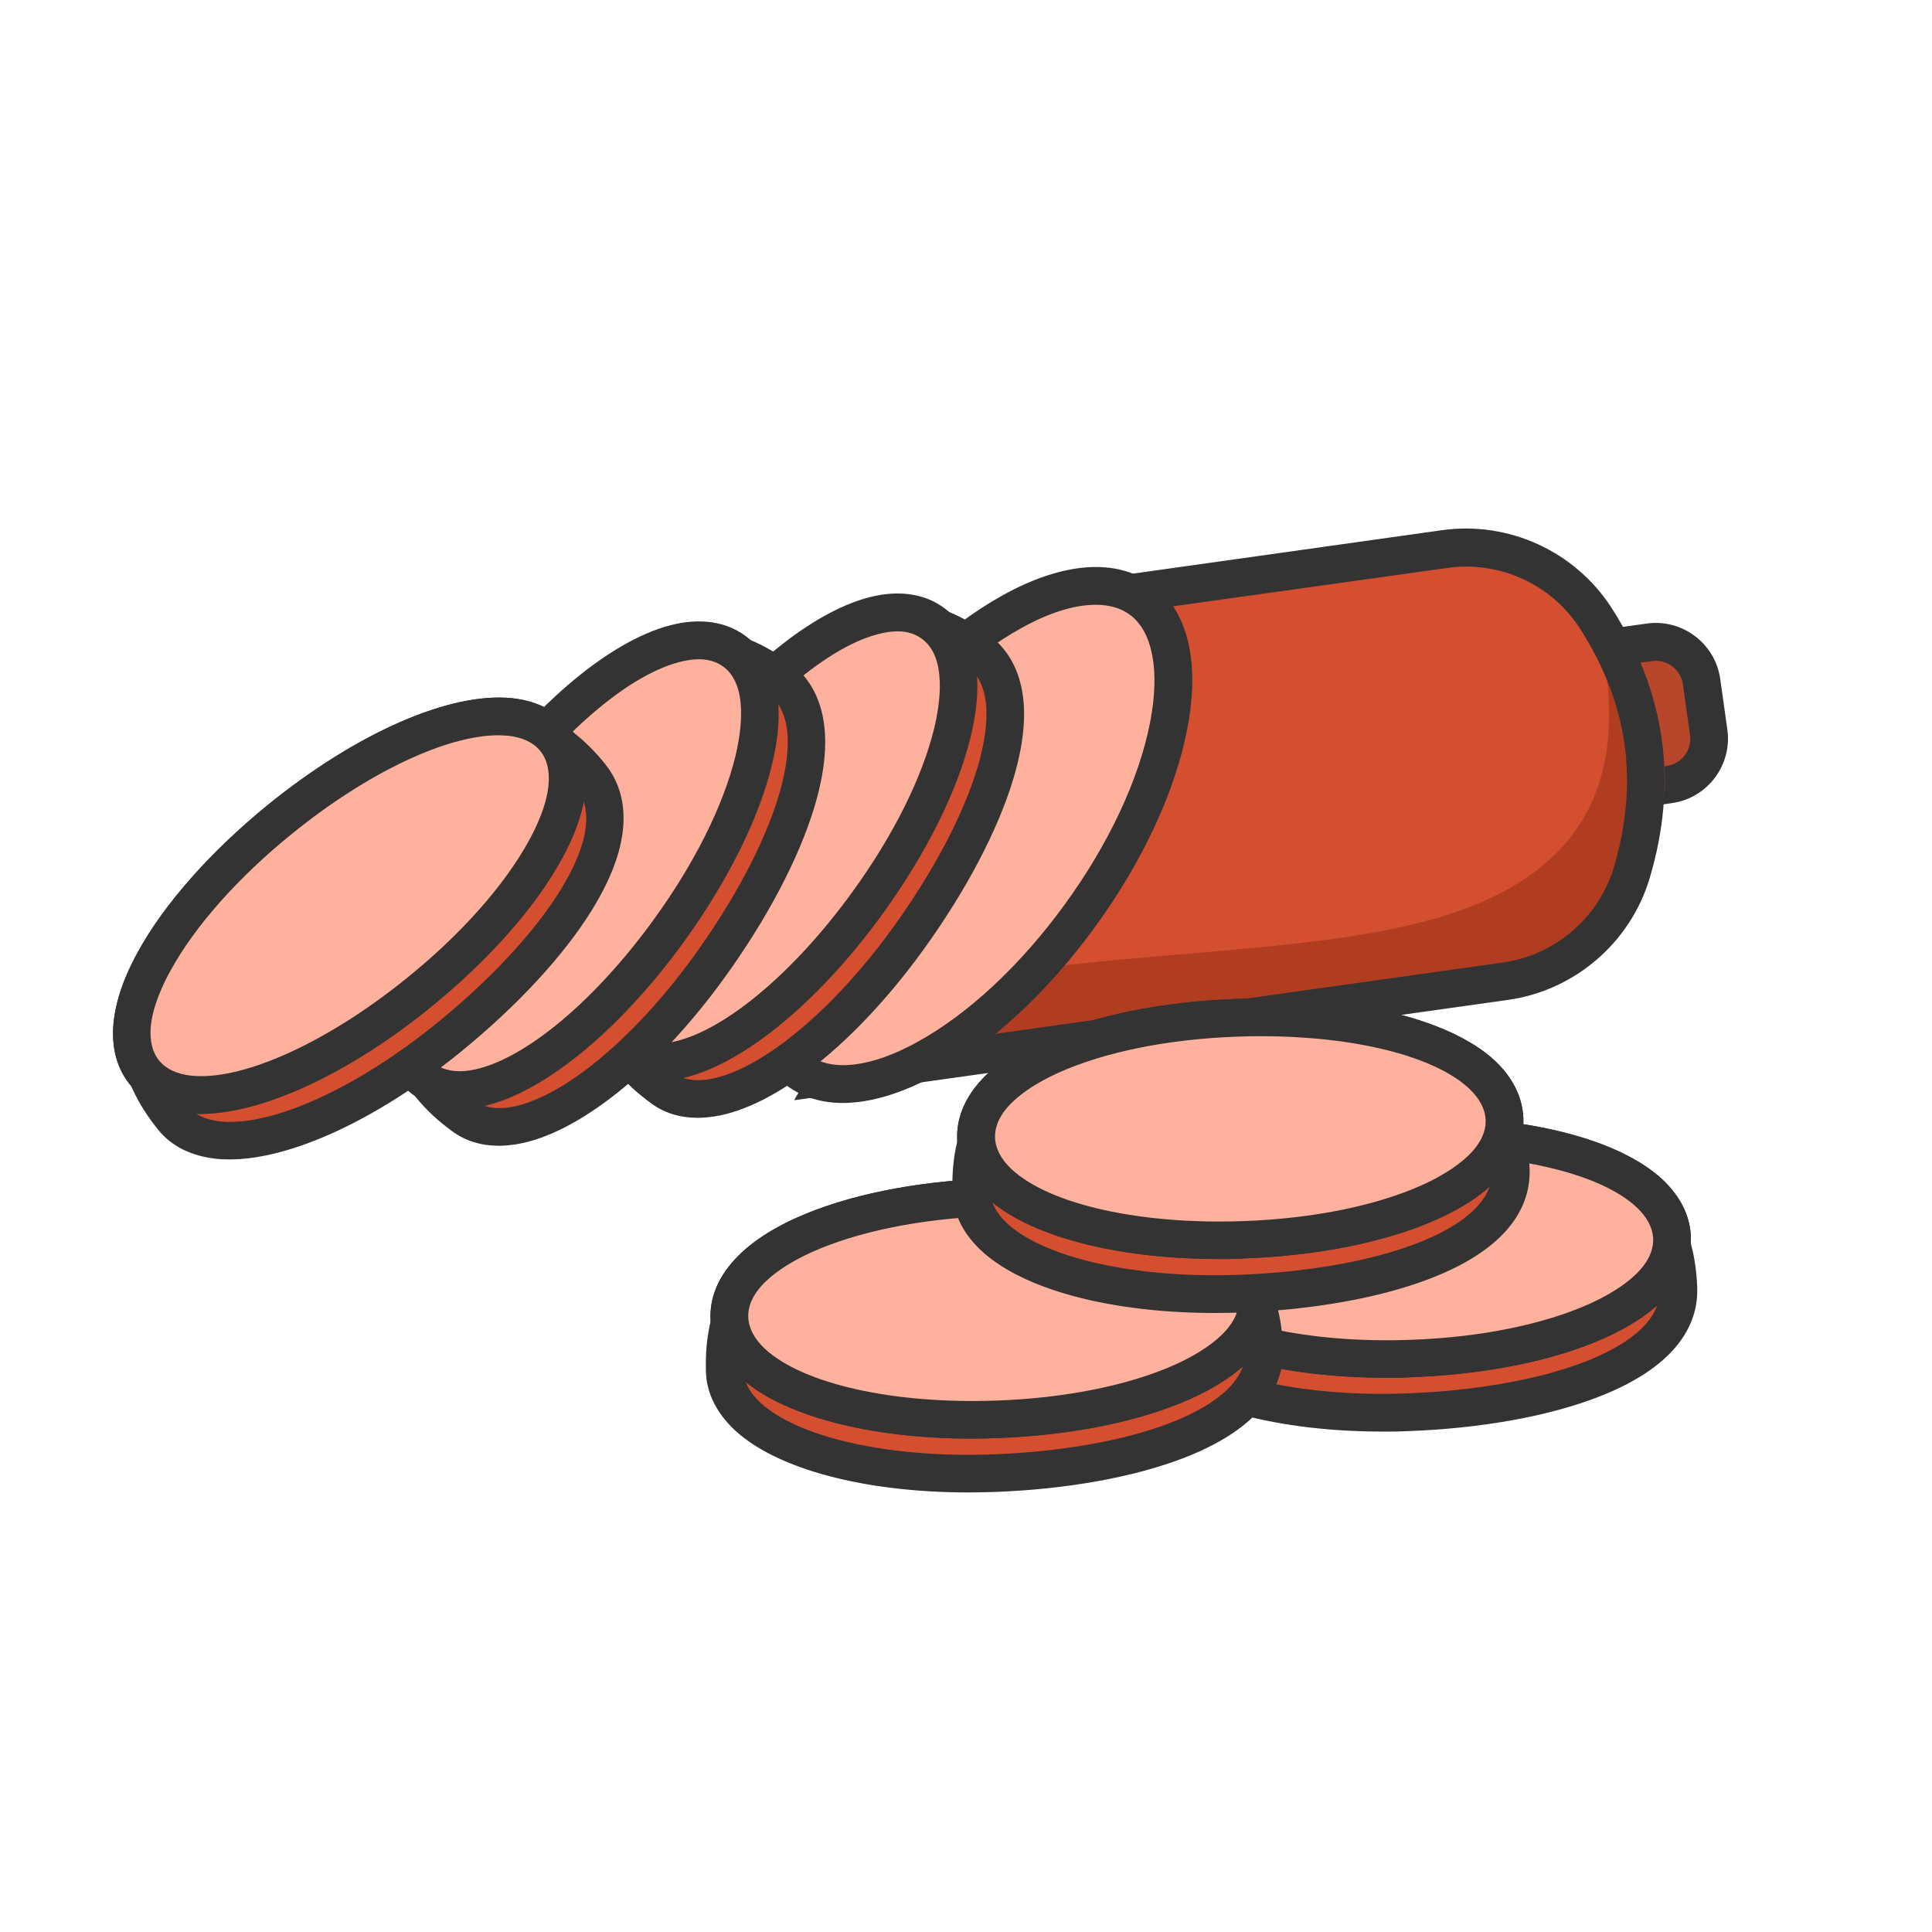 <?xml version="1.0" standalone="no"?><!DOCTYPE svg PUBLIC "-//W3C//DTD SVG 1.1//EN" "http://www.w3.org/Graphics/SVG/1.1/DTD/svg11.dtd"><svg t="1545202686723" class="icon" style="" viewBox="0 0 1024 1024" version="1.1" xmlns="http://www.w3.org/2000/svg" p-id="28156" xmlns:xlink="http://www.w3.org/1999/xlink" width="64" height="64"><defs><style type="text/css"></style></defs><path d="M857.233 351.972l18.22-2.56c8.418-1.184 16.211 4.689 17.394 13.106l3.772 26.836c1.183 8.418-4.69 16.21-13.107 17.394l-18.22 2.56-8.059-57.336z" fill="#B8462B" p-id="28157"></path><path d="M849.05 430.98l-13.39-95.264 37.136-5.219c18.815-2.644 36.321 10.548 38.965 29.363l3.772 26.836c2.644 18.815-10.548 36.322-29.363 38.966l-37.12 5.318z m9.2-78.242l7.821 55.653 17.33-2.435c7.922-1.114 13.454-8.455 12.34-16.377l-3.771-26.837c-1.113-7.922-8.455-13.454-16.377-12.34l-17.344 2.336z" fill="#333333" p-id="28158"></path><path d="M580.75 307.816l183.794-25.83c35.155-4.941 69.909 10.977 89.06 40.903 14.233 22.236 23.006 45.138 26.346 68.904s1.22 48.2-6.333 73.497c-10.175 33.946-39.18 58.926-74.335 63.867l-376.599 52.927 158.068-274.268z" fill="#D34F30" p-id="28159"></path><path d="M529.918 515.916c118.436-16.645 222.493-9.861 281.916-52.648 39.706-28.604 50.573-74.867 32.673-139l36.994 75.689c3.213 23.582-1.799 44.685-15.035 63.308-19.792 28.027-11.62 35.16-68.772 55.31-38.101 13.433-87.318 20.35-147.635 20.85L520.027 561.94l-66.445 8.632c2.598-29.65 28.11-47.878 76.336-54.656z" fill="#B13D21" p-id="28160"></path><path d="M420.913 583.14l159.203-276.244 184.19-25.887c35.353-4.968 70.657 11.277 89.921 41.288 14.233 22.235 23.16 45.52 26.501 69.286 3.34 23.766 1.177 48.609-6.376 73.906-10.246 34.159-39.705 59.505-75.058 64.474L420.913 583.14z m171.705-257.704L458.73 557.629l337.88-47.486c27.628-3.882 50.697-23.686 58.762-50.368 6.641-22.443 8.586-44.528 5.664-65.324-2.937-20.894-10.88-41.49-23.55-61.218-15.12-23.525-42.641-36.117-70.369-32.22l-174.499 24.423z" fill="#333333" p-id="28161"></path><path d="M599.244 325.005a63.5 145.3 36 1 0-170.81 235.1 63.5 145.3 36 1 0 170.81-235.1Z" fill="#FEB19D" p-id="28162"></path><path d="M446.86 584.598c-11.382 0.012-21.309-2.997-29.642-9.052-19.012-13.812-25.686-41.034-18.806-76.703 6.358-33.08 23.596-70.246 48.694-104.791 25.099-34.545 55.119-62.424 84.615-78.694 31.797-17.565 59.83-19.57 78.761-5.816 19.012 13.813 25.686 41.034 18.807 76.703-6.359 33.08-23.596 70.246-48.695 104.791-25.098 34.545-55.119 62.424-84.615 78.694-17.912 9.853-34.6 14.787-49.12 14.868z m133.866-264.043c-11.102-0.032-24.62 4.114-39.358 12.319-26.997 14.871-54.687 40.735-78.081 72.934s-39.435 66.526-45.236 96.797c-5.207 27.243-1.212 47.944 10.923 56.761 12.216 8.876 33.14 6.278 57.358-7.151 26.997-14.872 54.688-40.735 78.082-72.934 23.394-32.2 39.434-66.527 45.235-96.798 5.207-27.242 1.213-47.944-10.923-56.761-4.773-3.468-10.92-5.215-18-5.167z" fill="#333333" p-id="28163"></path><path d="M473.591 492.558c-42.46 58.58-94.977 93.024-117.243 76.866-50.178-36.573-23.792-85.219 18.655-143.897s81.973-114.422 137.32-74.133c26.33 19.223 3.729 82.585-38.732 141.164z" fill="#D34F30" p-id="28164"></path><path d="M369.886 592.464c-9.39 0.007-17.827-2.544-24.703-7.637-29.692-21.577-40.701-49.618-32.832-83.442 5.412-23.28 18.648-47.66 47.248-87.023 20.301-27.998 27.876-38.05 38.922-50.71 16.178-18.532 30.56-30.45 45.424-37.487 26.503-12.611 53.224-9.298 79.655 9.91 13.723 9.988 27.124 31.33 13.501 76.668-8.18 27.304-25.238 59.693-47.993 91.065-35.608 49.134-77.927 82.852-110.438 87.926-3.07 0.431-5.955 0.736-8.784 0.73zM475.397 338.71c-7.679-0.032-15.192 1.832-22.866 5.435-12.303 5.87-24.672 16.292-38.936 32.637-10.62 12.095-18.025 21.921-37.801 49.34-26.813 36.992-39.111 59.422-43.91 79.89-6.054 25.894 1.89 45.782 25.074 62.72 4.716 3.376 10.935 4.522 18.547 3.351 27.063-4.308 65.276-35.631 97.423-79.936 21.478-29.678 37.528-59.906 45.094-85.104 5.63-18.867 9.221-43.608-6.084-54.787-12.594-9.136-24.633-13.604-36.54-13.546z" fill="#333333" p-id="28165"></path><path d="M452.493 473.206c-42.46 58.58-94.879 93.01-117.158 76.753s-5.85-76.834 36.596-135.512 94.879-93.01 117.144-76.852c22.28 16.258 5.864 76.933-36.582 135.611z" fill="#FEB19D" p-id="28166"></path><path d="M348.873 572.999c-9.39 0.007-17.828-2.544-24.703-7.637-16.886-12.37-21.936-36.805-14.015-68.819 6.924-28.34 23.475-61.465 46.471-93.275 35.609-49.134 77.829-82.838 110.325-88.011 12.846-2.007 24.38 0.31 33.388 6.92 16.886 12.371 21.936 36.806 14.015 68.82-6.924 28.34-23.475 61.465-46.471 93.275-35.609 49.134-77.829 82.838-110.325 88.011-2.957 0.517-5.857 0.722-8.685 0.716z m126.859-238.376c-1.81 0.053-3.72 0.12-5.686 0.497-27.064 4.308-65.277 35.631-97.324 79.922-21.465 29.777-36.85 60.417-43.203 86.353-3.326 13.697-6.96 38.14 6.425 47.872 4.716 3.377 10.936 4.522 18.547 3.351 27.064-4.308 65.276-35.631 97.324-79.922 21.578-29.692 36.85-60.417 43.217-86.254 3.326-13.696 6.96-38.14-6.425-47.872-3.502-2.638-7.826-3.95-12.875-3.947z" fill="#333333" p-id="28167"></path><path d="M368.274 507.36c-42.46 58.58-94.978 93.023-117.244 76.865-50.178-36.573-23.791-85.218 18.656-143.897s81.973-114.422 137.319-74.132c26.331 19.222 3.73 82.584-38.731 141.164z" fill="#D34F30" p-id="28168"></path><path d="M264.47 607.279c-9.39 0.007-17.828-2.544-24.703-7.636-29.692-21.578-40.702-49.619-32.833-83.443 5.413-23.28 18.649-47.66 47.249-87.023 20.3-27.997 27.875-38.05 38.921-50.71 16.178-18.532 30.56-30.45 45.425-37.487 26.503-12.61 53.224-9.298 79.654 9.911 13.724 9.987 27.125 31.33 13.502 76.667-8.18 27.304-25.238 59.693-47.993 91.066-35.609 49.134-77.928 82.851-110.438 87.925-2.971 0.418-5.956 0.736-8.784 0.73zM370.08 353.51c-7.68-0.031-15.193 1.832-22.866 5.435-12.303 5.87-24.673 16.293-38.937 32.637-10.62 12.096-17.925 21.908-37.8 49.341-26.814 36.992-39.112 59.421-43.91 79.888-6.055 25.895 1.89 45.783 25.073 62.721 4.716 3.377 10.936 4.522 18.547 3.352 27.064-4.309 65.276-35.632 97.423-79.937l8.09 5.83-8.09-5.83c21.479-29.678 37.528-59.906 45.095-85.104 5.629-18.867 9.22-43.608-6.084-54.786-12.594-9.137-24.633-13.605-36.541-13.547z" fill="#333333" p-id="28169"></path><path d="M347.175 488.008c-42.446 58.678-94.879 93.01-117.144 76.851s-5.85-76.834 36.596-135.512 94.88-93.01 117.145-76.851 5.85 76.833-36.597 135.512z" fill="#FEB19D" p-id="28170"></path><path d="M243.555 587.8c-9.39 0.007-17.827-2.544-24.703-7.636-16.886-12.37-21.936-36.806-14.014-68.82 6.923-28.339 23.474-61.465 46.47-93.275 35.61-49.134 77.83-82.838 110.326-88.01 12.845-2.008 24.38 0.31 33.388 6.92 16.886 12.37 21.936 36.805 14.014 68.82-6.923 28.339-23.474 61.465-46.47 93.275-35.61 49.134-77.83 82.837-110.326 88.01-2.957 0.517-5.856 0.723-8.685 0.716z m126.86-238.375c-1.81 0.052-3.72 0.119-5.687 0.496-27.064 4.309-65.276 35.632-97.324 79.923-21.578 29.692-36.85 60.416-43.216 86.254-3.326 13.696-6.96 38.14 6.425 47.871 4.716 3.377 10.936 4.522 18.547 3.352 27.063-4.309 65.276-35.632 97.324-79.923l8.09 5.83-8.09-5.83c21.577-29.692 36.85-60.416 43.216-86.254 3.326-13.696 6.96-38.14-6.425-47.872-3.487-2.539-7.812-3.85-12.86-3.847z" fill="#333333" p-id="28171"></path><path d="M231.852 543.035c-56.175 45.594-115.817 65.272-133.142 43.901-39.003-48.313-0.925-88.472 55.262-134.165s108.795-89.307 151.827-36.066c20.57 25.296-17.66 80.65-73.947 126.33z" fill="#D34F30" p-id="28172"></path><path d="M121.518 614.521c-2.419 0.006-4.825-0.088-7.108-0.369-12.927-1.385-23.569-6.621-30.558-15.338-23.096-28.527-26.473-58.462-10.118-89.097 11.254-21.086 30.349-41.209 68.162-71.829 26.856-21.79 36.774-29.538 50.72-38.908 20.423-13.714 37.4-21.503 53.58-24.453 28.863-5.322 53.816 4.794 74.375 30.189 10.67 13.199 18.09 37.283-6.802 77.55-14.968 24.256-39.828 51.126-69.927 75.54-43.757 35.533-89.69 56.793-122.324 56.715z m139.218-221.383c-3.523-0.03-7.094 0.338-10.702 1.003-13.403 2.485-28.05 9.351-46.057 21.447-13.39 8.935-22.985 16.522-49.284 37.876-35.473 28.792-53.157 47.274-63.09 65.802-12.55 23.445-10.023 44.712 7.986 67.073 3.681 4.482 9.393 7.198 17.048 8.037 27.256 2.843 72.274-17.522 114.792-51.997 28.428-23.108 51.754-48.152 65.585-70.533 10.32-16.768 20.193-39.736 8.303-54.495-13.22-16.232-27.861-24.175-44.581-24.213z" fill="#333333" p-id="28173"></path><path d="M216.593 518.795c-56.188 45.693-115.719 65.284-133.044 43.913s14.236-75.73 70.423-121.423 115.719-65.284 133.043-43.913c17.313 21.47-14.247 75.829-70.422 121.423z" fill="#FEB19D" p-id="28174"></path><path d="M106.246 590.38c-2.418 0.006-4.825-0.088-7.009-0.356-12.927-1.386-23.469-6.61-30.459-15.327-13.109-16.319-11.662-41.228 4.275-70.101 14.023-25.582 38.583-53.295 69.03-78.07 47.111-38.243 96.616-59.871 129.344-56.457 12.927 1.385 23.47 6.61 30.459 15.326 13.109 16.32 11.662 41.229-4.275 70.101-14.022 25.582-38.583 53.296-69.029 78.07l-6.305-7.726 6.305 7.726c-43.769 35.631-89.789 56.78-122.336 56.814z m157.732-200.673c-27.511 0.048-69.553 19.973-109.396 52.358-28.528 23.096-51.232 48.82-64.068 72.13-15.826 28.786-10.749 42.406-6.184 47.904 3.68 4.482 9.392 7.198 17.047 8.037 1.687 0.207 3.498 0.228 5.31 0.249 27.51-0.048 69.552-19.973 109.396-52.358 28.527-23.096 51.231-48.82 64.068-72.13 15.826-28.786 10.748-42.406 6.184-47.903-3.682-4.482-9.393-7.199-17.048-8.038-1.7-0.108-3.498-0.228-5.31-0.249z" fill="#333333" p-id="28175"></path><path d="M216.593 518.795c-56.188 45.693-115.719 65.284-133.044 43.913s14.236-75.73 70.423-121.423 115.719-65.284 133.043-43.913c17.313 21.47-14.247 75.829-70.422 121.423z" fill="#FEB19D" p-id="28176"></path><path d="M106.246 590.38c-2.418 0.006-4.825-0.088-7.009-0.356-12.927-1.386-23.469-6.61-30.459-15.327-13.109-16.319-11.662-41.228 4.275-70.101 14.023-25.582 38.583-53.295 69.03-78.07 47.111-38.243 96.616-59.871 129.344-56.457 12.927 1.385 23.47 6.61 30.459 15.326 13.109 16.32 11.662 41.229-4.275 70.101-14.022 25.582-38.583 53.296-69.029 78.07l-6.305-7.726 6.305 7.726c-43.769 35.631-89.789 56.78-122.336 56.814z m157.732-200.673c-27.511 0.048-69.553 19.973-109.396 52.358-28.528 23.096-51.232 48.82-64.068 72.13-15.826 28.786-10.749 42.406-6.184 47.904 3.68 4.482 9.392 7.198 17.047 8.037 1.687 0.207 3.498 0.228 5.31 0.249 27.51-0.048 69.552-19.973 109.396-52.358 28.527-23.096 51.231-48.82 64.068-72.13 15.826-28.786 10.748-42.406 6.184-47.903-3.682-4.482-9.393-7.199-17.048-8.038-1.7-0.108-3.498-0.228-5.31-0.249z" fill="#333333" p-id="28177"></path><path d="M745.472 739.517c-72.302 2.606-131.777-17.572-132.752-45.066-2.074-62.057 52.505-71.213 124.877-73.891s140.633-5.85 142.96 62.568c1.063 32.584-62.713 53.712-135.085 56.39z" fill="#D34F30" p-id="28178"></path><path d="M732.725 758.764c-54.88-0.032-101.559-12.301-123.846-33.128-9.49-8.887-14.838-19.473-15.174-30.64-1.277-36.683 14.041-62.622 45.54-77.246 21.677-10.067 49.037-14.646 97.664-16.344 34.561-1.24 47.146-1.46 63.923-0.55 24.563 1.34 42.808 5.335 57.506 12.717 26.254 13.12 40.095 36.216 41.23 68.87 0.58 16.963-7.989 40.663-52.102 57.84-26.552 10.364-62.577 16.863-101.308 18.246-4.522 0.22-9.047 0.3-13.433 0.235z m12.73-20.237l0.386 9.965-0.386-9.965c36.61-1.346 70.311-7.309 94.826-16.86 18.333-7.18 40.04-19.581 39.427-38.524-0.861-25.02-10.703-41.892-30.109-51.596-12.2-6.081-28.028-9.412-49.69-10.59-16.07-0.921-28.3-0.637-62.153 0.59-45.658 1.646-70.904 5.764-89.986 14.584-24.134 11.17-34.914 29.676-33.989 58.372 0.243 5.795 3.17 11.402 8.778 16.679 19.913 18.535 68.264 29.36 122.896 27.345z" fill="#333333" p-id="28179"></path><path d="M747.802 710.905c-72.372 2.678-131.706-17.503-132.681-44.997s56.944-51.913 129.316-54.59 131.706 17.502 132.68 44.996c0.906 27.566-57.013 51.985-129.315 54.591z" fill="#FEB19D" p-id="28180"></path><path d="M734.843 730.226c-54.808 0.037-101.417-12.303-123.632-33.061-9.49-8.887-14.766-19.403-15.102-30.571-0.648-20.922 15.498-39.945 45.602-53.413 26.594-11.992 62.888-19.344 102.112-20.806 60.641-2.19 113.194 10.33 137.277 32.752 9.49 8.887 14.766 19.403 15.102 30.571 0.648 20.922-15.498 39.945-45.602 53.413-26.595 11.992-62.888 19.344-102.113 20.806-4.591 0.293-9.116 0.372-13.644 0.31z m22.55-118.074c-4.244-0.067-8.555 0.079-12.867 0.225-36.682 1.276-70.296 8.157-94.576 19.048-12.84 5.811-34.339 17.997-33.767 34.536 0.242 5.795 3.169 11.401 8.777 16.678 20.058 18.674 68.266 29.502 122.899 27.487 36.682-1.277 70.296-8.157 94.576-19.048 12.84-5.811 34.339-17.997 33.767-34.536-0.242-5.795-3.169-11.401-8.777-16.678-18.405-17.218-60.81-27.722-110.031-27.712z" fill="#333333" p-id="28181"></path><path d="M747.802 710.905c-72.372 2.678-131.706-17.503-132.681-44.997s56.944-51.913 129.316-54.59 131.706 17.502 132.68 44.996c0.906 27.566-57.013 51.985-129.315 54.591z" fill="#FEB19D" p-id="28182"></path><path d="M734.843 730.226c-54.808 0.037-101.417-12.303-123.632-33.061-9.49-8.887-14.766-19.403-15.102-30.571-0.648-20.922 15.498-39.945 45.602-53.413 26.594-11.992 62.888-19.344 102.112-20.806 60.641-2.19 113.194 10.33 137.277 32.752 9.49 8.887 14.766 19.403 15.102 30.571 0.648 20.922-15.498 39.945-45.602 53.413-26.595 11.992-62.888 19.344-102.113 20.806-4.591 0.293-9.116 0.372-13.644 0.31z m22.55-118.074c-4.244-0.067-8.555 0.079-12.867 0.225-36.682 1.276-70.296 8.157-94.576 19.048-12.84 5.811-34.339 17.997-33.767 34.536 0.242 5.795 3.169 11.401 8.777 16.678 20.058 18.674 68.266 29.502 122.899 27.487 36.682-1.277 70.296-8.157 94.576-19.048 12.84-5.811 34.339-17.997 33.767-34.536-0.242-5.795-3.169-11.401-8.777-16.678-18.405-17.218-60.81-27.722-110.031-27.712z" fill="#333333" p-id="28183"></path><path d="M525.873 771.712c-72.303 2.606-131.778-17.572-132.753-45.066-2.074-62.057 52.505-71.214 124.877-73.891s140.634-5.85 142.96 62.568c1.205 32.582-62.64 53.781-135.084 56.39z" fill="#D34F30" p-id="28184"></path><path d="M513.197 791.028c-54.88-0.032-101.558-12.3-123.846-33.128-9.49-8.887-14.837-19.472-15.174-30.64-1.277-36.683 14.041-62.622 45.54-77.245 21.677-10.067 49.037-14.647 97.664-16.344 34.561-1.24 47.146-1.46 63.923-0.55 24.563 1.339 42.809 5.335 57.506 12.716 26.255 13.12 40.095 36.217 41.23 68.87 0.58 16.963-7.988 40.663-52.102 57.84-26.552 10.365-62.577 16.863-101.308 18.247-4.594 0.15-9.05 0.158-13.433 0.234z m47.654-138.456c-10.183 0.037-22.696 0.326-42.767 1.1-45.658 1.646-70.904 5.764-89.986 14.584-24.133 11.171-34.914 29.676-33.988 58.373 0.242 5.795 3.169 11.401 8.777 16.678 20.058 18.674 68.266 29.502 122.97 27.557 36.611-1.346 70.312-7.31 94.827-16.86 18.333-7.18 40.04-19.582 39.427-38.525-0.862-25.02-10.703-41.892-30.11-51.596-12.199-6.081-28.028-9.412-49.689-10.59-6.586-0.52-12.53-0.7-19.46-0.72z" fill="#333333" p-id="28185"></path><path d="M528.274 743.17c-72.372 2.677-131.706-17.504-132.68-44.997-0.904-27.424 56.943-51.914 129.315-54.591s131.706 17.503 132.681 44.996c0.906 27.566-57.013 51.986-129.316 54.592z" fill="#FEB19D" p-id="28186"></path><path d="M515.316 762.49c-54.809 0.038-101.418-12.303-123.633-33.06-9.49-8.887-14.766-19.404-15.102-30.572-0.648-20.922 15.498-39.945 45.602-53.412 26.594-11.992 62.888-19.344 102.113-20.807 60.568-2.26 113.193 10.33 137.276 32.752 9.49 8.887 14.766 19.403 15.102 30.571 0.648 20.923-15.498 39.946-45.602 53.413-26.594 11.992-62.888 19.344-102.113 20.807-4.594 0.15-9.188 0.301-13.643 0.309z m22.478-118.143c-4.245-0.067-8.556 0.079-12.868 0.225-36.682 1.276-70.296 8.157-94.575 19.048-12.84 5.811-34.34 17.997-33.768 34.536 0.242 5.794 3.17 11.401 8.778 16.678 20.057 18.674 68.266 29.502 122.898 27.487 36.682-1.277 70.296-8.158 94.576-19.048 12.84-5.811 34.34-17.997 33.768-34.536-0.243-5.795-3.17-11.401-8.778-16.678-18.405-17.218-60.74-27.795-110.031-27.712z" fill="#333333" p-id="28187"></path><path d="M528.274 743.17c-72.372 2.677-131.706-17.504-132.68-44.997-0.904-27.424 56.943-51.914 129.315-54.591s131.706 17.503 132.681 44.996c0.906 27.566-57.013 51.986-129.316 54.592z" fill="#FEB19D" p-id="28188"></path><path d="M515.316 762.49c-54.809 0.038-101.418-12.303-123.633-33.06-9.49-8.887-14.766-19.404-15.102-30.572-0.648-20.922 15.498-39.945 45.602-53.412 26.594-11.992 62.888-19.344 102.113-20.807 60.568-2.26 113.193 10.33 137.276 32.752 9.49 8.887 14.766 19.403 15.102 30.571 0.648 20.923-15.498 39.946-45.602 53.413-26.594 11.992-62.888 19.344-102.113 20.807-4.594 0.15-9.188 0.301-13.643 0.309z m22.478-118.143c-4.245-0.067-8.556 0.079-12.868 0.225-36.682 1.276-70.296 8.157-94.575 19.048-12.84 5.811-34.34 17.997-33.768 34.536 0.242 5.794 3.17 11.401 8.778 16.678 20.057 18.674 68.266 29.502 122.898 27.487 36.682-1.277 70.296-8.158 94.576-19.048 12.84-5.811 34.34-17.997 33.768-34.536-0.243-5.795-3.17-11.401-8.778-16.678-18.405-17.218-60.74-27.795-110.031-27.712z" fill="#333333" p-id="28189"></path><path d="M656.684 676.59c-72.302 2.606-131.778-17.572-132.753-45.066-2.073-62.057 52.506-71.213 124.878-73.891s140.633-5.85 142.96 62.568c1.063 32.584-62.782 53.784-135.085 56.39z" fill="#D34F30" p-id="28190"></path><path d="M643.867 695.909c-54.88-0.032-101.558-12.3-123.845-33.128-9.49-8.887-14.838-19.473-15.175-30.64-1.276-36.683 14.042-62.622 45.54-77.246 21.678-10.067 49.038-14.646 97.664-16.344 34.562-1.24 47.146-1.459 63.923-0.55 24.564 1.34 42.809 5.335 57.506 12.717 26.255 13.12 40.095 36.216 41.23 68.87 0.58 16.963-7.988 40.663-52.101 57.84-26.552 10.364-62.577 16.863-101.309 18.246a425.47 425.47 0 0 1-13.433 0.235z m12.73-20.236l0.387 9.965-0.386-9.965c36.61-1.347 70.31-7.31 94.826-16.86 18.333-7.18 40.04-19.582 39.426-38.525-0.86-25.02-10.703-41.892-30.108-51.596-12.2-6.081-28.029-9.412-49.69-10.59-16.07-0.921-28.3-0.637-62.154 0.59-45.657 1.646-70.904 5.764-89.986 14.584-24.133 11.17-34.913 29.676-33.988 58.372 0.242 5.795 3.17 11.402 8.777 16.679 20.055 18.532 68.264 29.36 122.897 27.346z" fill="#333333" p-id="28191"></path><path d="M658.944 648.05c-72.302 2.606-131.706-17.503-132.54-44.999s56.945-51.913 129.317-54.591 131.706 17.503 132.68 44.997c0.834 27.496-57.085 51.916-129.457 54.593z" fill="#FEB19D" p-id="28192"></path><path d="M646.055 667.3c-54.808 0.037-101.417-12.304-123.632-33.062-9.49-8.887-14.766-19.403-15.102-30.57-0.648-20.923 15.498-39.946 45.602-53.414 26.594-11.991 62.887-19.344 102.112-20.806 60.641-2.19 113.194 10.33 137.277 32.752 9.49 8.887 14.696 19.475 15.102 30.571 0.648 20.922-15.498 39.945-45.603 53.413-26.594 11.992-62.887 19.344-102.112 20.806l-0.386-9.965 0.386 9.965c-4.592 0.293-9.116 0.372-13.644 0.31z m22.55-118.075c-4.244-0.067-8.555 0.079-12.867 0.225-36.682 1.277-70.296 8.157-94.576 19.048-12.84 5.811-34.339 17.997-33.767 34.536 0.242 5.795 3.169 11.401 8.777 16.678 20.058 18.674 68.266 29.502 122.899 27.487 36.682-1.276 70.296-8.157 94.576-19.048 12.84-5.811 34.339-17.997 33.767-34.536-0.242-5.795-3.169-11.401-8.777-16.678-18.406-17.218-60.81-27.722-110.032-27.712z" fill="#333333" p-id="28193"></path><path d="M658.944 648.05c-72.302 2.606-131.706-17.503-132.54-44.999s56.945-51.913 129.317-54.591 131.706 17.503 132.68 44.997c0.834 27.496-57.085 51.916-129.457 54.593z" fill="#FEB19D" p-id="28194"></path><path d="M646.055 667.3c-54.808 0.037-101.417-12.304-123.632-33.062-9.49-8.887-14.766-19.403-15.102-30.57-0.648-20.923 15.498-39.946 45.602-53.414 26.594-11.991 62.887-19.344 102.112-20.806 60.641-2.19 113.194 10.33 137.277 32.752 9.49 8.887 14.696 19.475 15.102 30.571 0.648 20.922-15.498 39.945-45.603 53.413-26.594 11.992-62.887 19.344-102.112 20.806l-0.386-9.965 0.386 9.965c-4.592 0.293-9.116 0.372-13.644 0.31z m22.55-118.075c-4.244-0.067-8.555 0.079-12.867 0.225-36.682 1.277-70.296 8.157-94.576 19.048-12.84 5.811-34.339 17.997-33.767 34.536 0.242 5.795 3.169 11.401 8.777 16.678 20.058 18.674 68.266 29.502 122.899 27.487 36.682-1.276 70.296-8.157 94.576-19.048 12.84-5.811 34.339-17.997 33.767-34.536-0.242-5.795-3.169-11.401-8.777-16.678-18.406-17.218-60.81-27.722-110.032-27.712z" fill="#333333" p-id="28195"></path></svg>